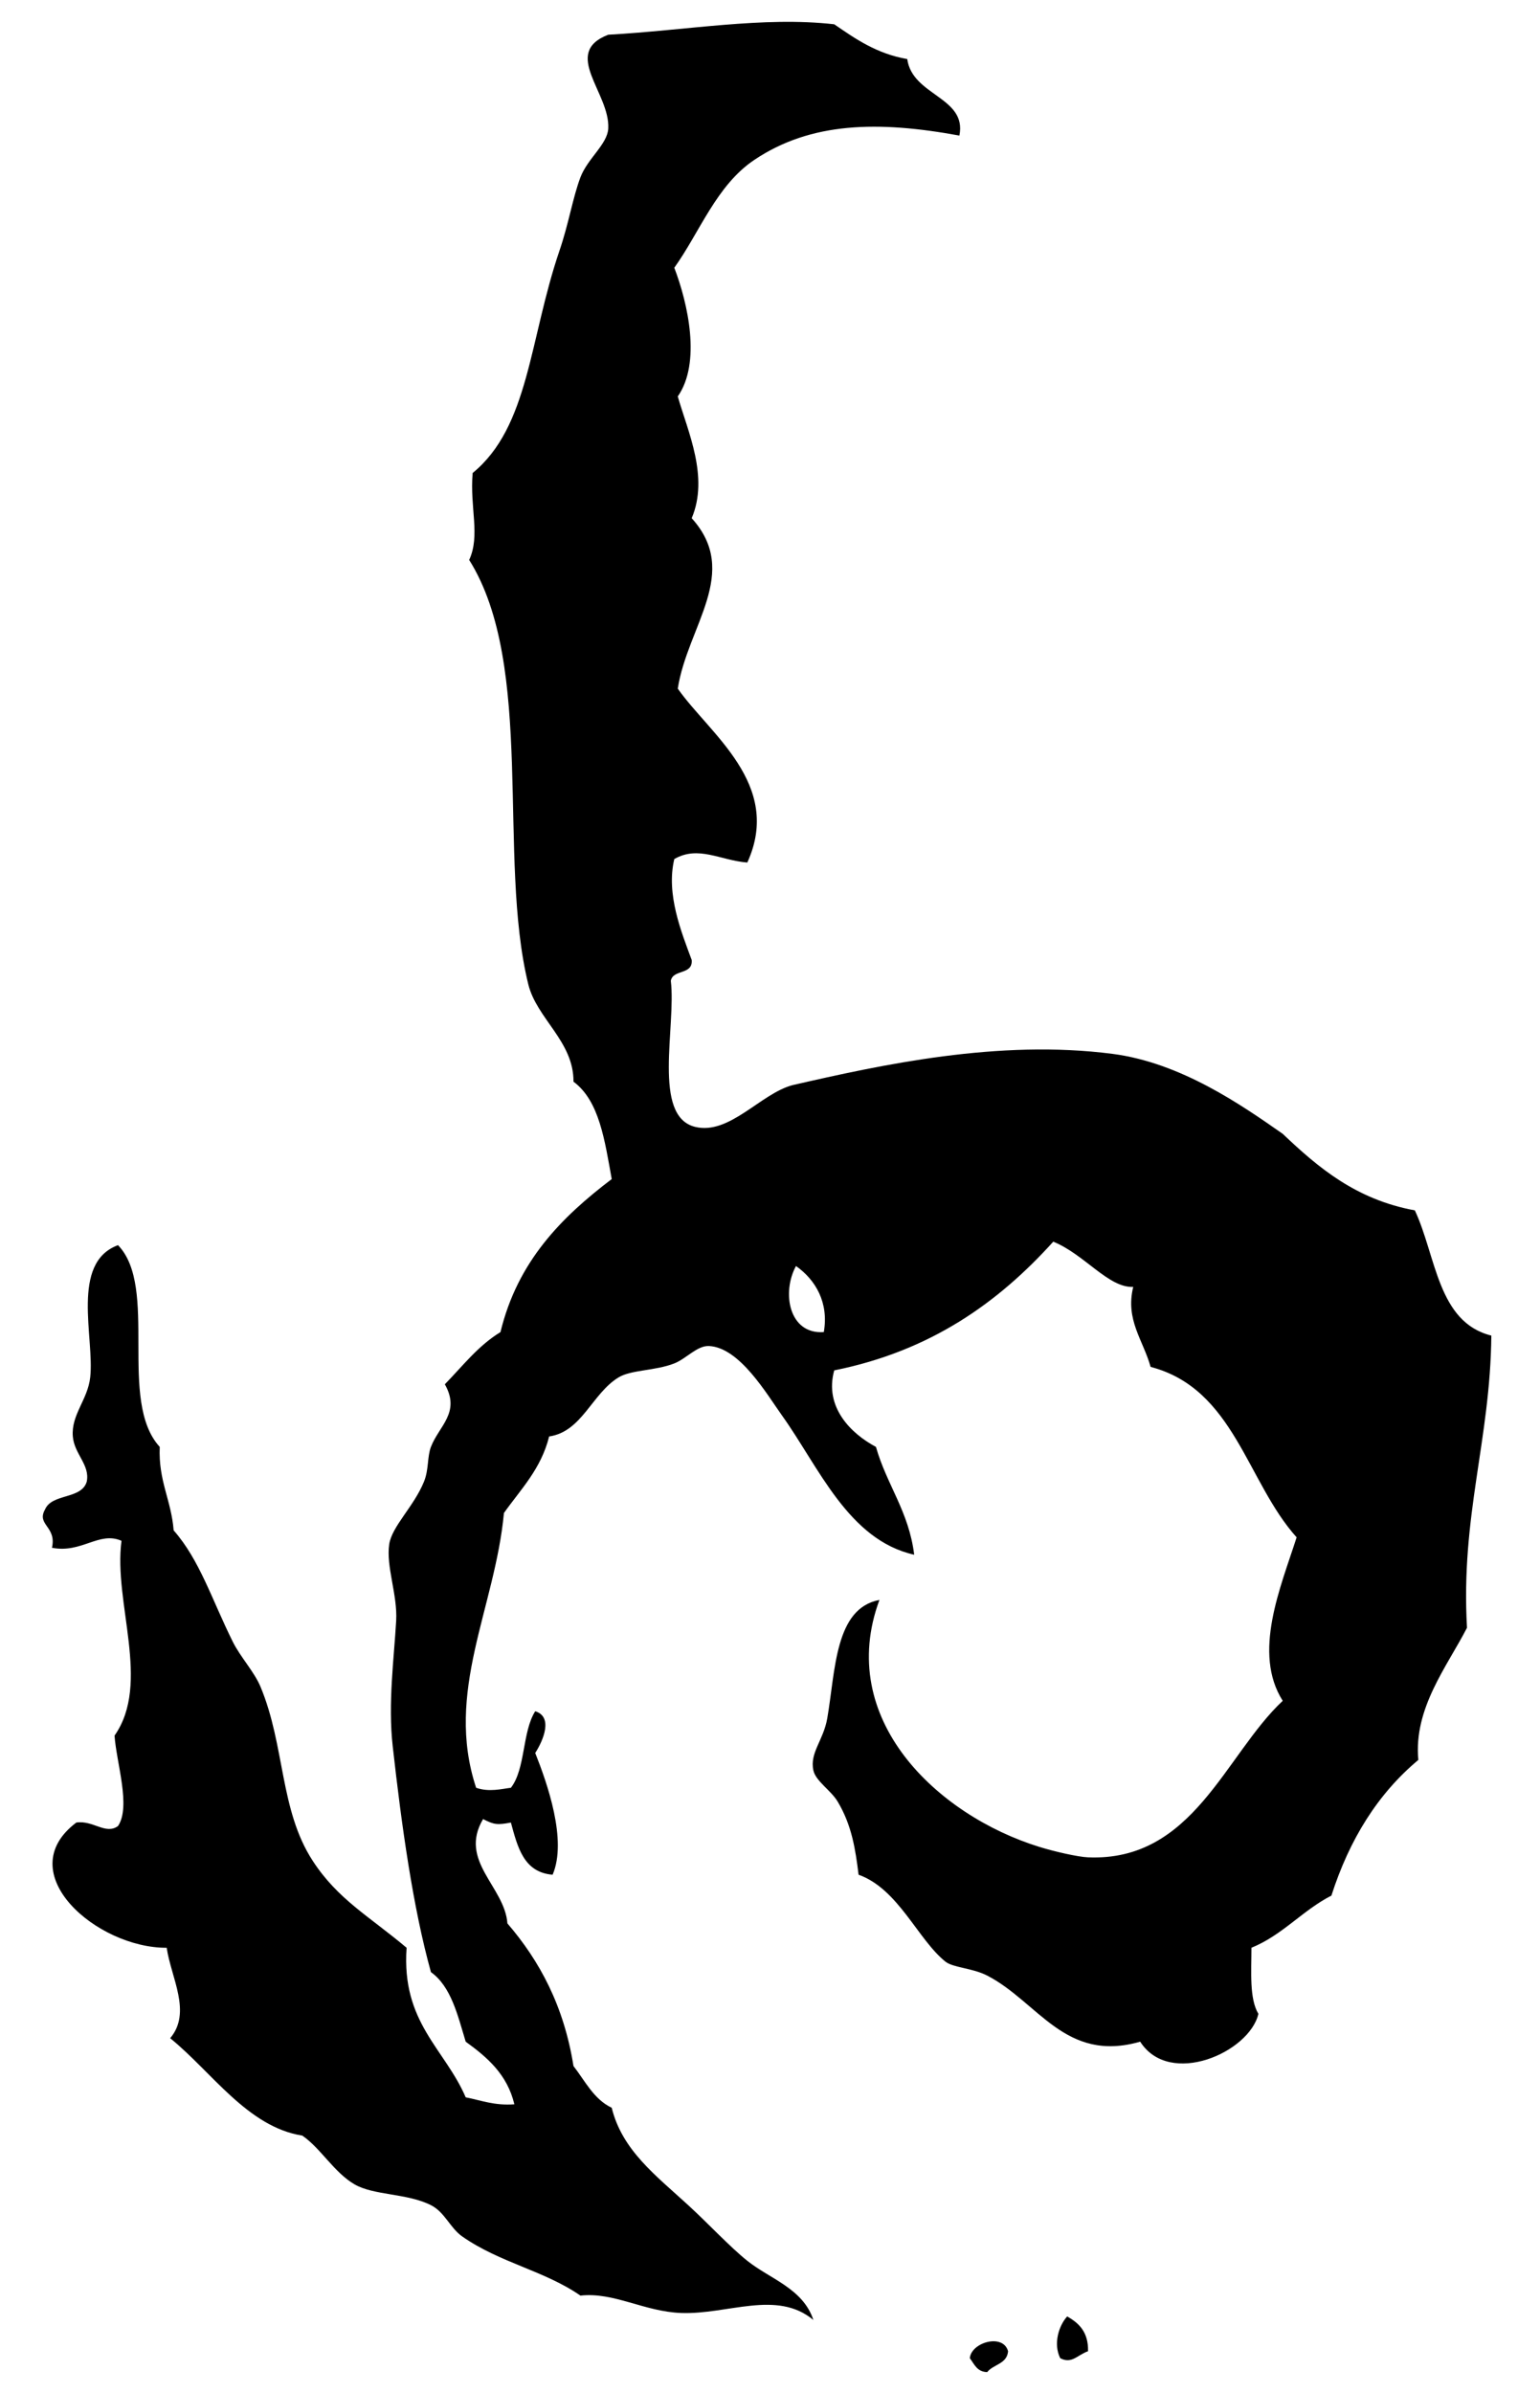 <?xml version="1.0" encoding="utf-8"?>
<!-- Generator: Adobe Illustrator 14.0.0, SVG Export Plug-In . SVG Version: 6.00 Build 43363)  -->
<!DOCTYPE svg PUBLIC "-//W3C//DTD SVG 1.1//EN" "http://www.w3.org/Graphics/SVG/1.1/DTD/svg11.dtd">
<svg version="1.1" id="Layer_1" xmlns="http://www.w3.org/2000/svg" xmlns:xlink="http://www.w3.org/1999/xlink" x="0px" y="0px"
	 width="515px" height="800px" viewBox="0 0 515 800" enable-background="new 0 0 515 800" xml:space="preserve">
<g>
	<path fill-rule="evenodd" clip-rule="evenodd" d="M320.835,45.318c-27.142-4.971-49.654-4.582-68.597,8.139
		c-12.663,8.503-18.233,24.164-26.741,36.042c4.569,11.98,9.021,31.721,1.163,43.019c3.338,11.706,10.509,26.919,4.651,40.693
		c16.493,18.209-1.435,36.115-4.651,56.971c10.522,15.056,35.188,31.949,23.253,58.133c-9.035-0.708-16.366-5.812-24.417-1.162
		c-2.818,11.733,2.391,24.454,5.814,33.717c0.459,5.111-6.266,3.036-6.977,6.976c1.832,15.32-6.333,45.298,8.139,48.833
		c11.471,2.802,21.926-11.153,32.555-13.952c29.815-6.837,68.913-15.375,106.966-10.464c23.016,2.97,43.369,17.239,56.971,26.741
		c11.924,11.329,24.532,21.975,44.182,25.58c7.176,15.302,7.579,37.376,25.578,41.855c-0.337,34.932-10.285,60.251-8.139,97.664
		c-6.616,12.895-17.904,26.872-16.276,44.183c-13.518,11.285-23.048,26.559-29.067,45.344c-9.734,4.992-16.289,13.165-26.741,17.439
		c-0.013,8.151-0.73,17.008,2.325,22.091c-2.983,12.886-29.688,24.678-39.53,9.302c-25.096,7.212-34.063-13.248-51.159-22.091
		c-4.893-2.53-11.422-2.638-13.951-4.651c-9.219-7.337-15.756-24.34-29.067-29.066c-1.036-8.401-2.238-16.488-6.976-24.416
		c-2.298-3.847-7.358-6.852-8.139-10.464c-1.279-5.929,3.364-9.979,4.651-17.44c2.746-15.922,2.514-36.755,17.439-39.53
		c-14.737,39.805,19.27,71.955,53.483,82.549c4.894,1.517,12.791,3.342,16.277,3.488c35.168,1.482,45.78-34.212,65.109-52.319
		c-10.19-16.036-0.704-37.933,4.649-54.646c-16.702-18.565-20.867-49.667-48.832-56.971c-2.518-9.04-8.511-15.678-5.812-26.742
		c-8.253,0.411-16.328-10.92-26.741-15.114c-18.396,20.359-40.975,36.536-73.249,43.02c-3.406,12.322,5.663,21.183,13.953,25.578
		c3.592,12.686,11.003,21.552,12.789,36.042c-22.036-4.926-31.872-29.306-44.182-46.507c-5.062-7.072-14.146-22.747-24.416-23.252
		c-3.991-0.198-7.607,4.238-11.626,5.812c-6.386,2.501-14.414,2.115-18.603,4.65c-8.918,5.396-12.276,18.198-23.253,19.765
		c-2.695,10.87-9.484,17.646-15.115,25.58c-2.99,31.909-19.92,59.758-9.301,91.852c4.312,1.528,8.645,0.358,11.627,0
		c4.923-6.317,3.756-18.723,8.138-25.581c5.97,1.846,2.82,9.532,0,13.953c4.034,10.186,10.758,29.183,5.813,40.693
		c-9.684-0.78-11.704-9.224-13.952-17.44c-4.437,0.825-5.6,0.771-9.302-1.163c-8.301,14.026,7.22,22.514,8.139,34.881
		c10.761,12.493,18.91,27.597,22.091,47.67c3.905,5.008,6.751,11.075,12.79,13.952c3.476,14.18,14.676,22.56,25.579,32.554
		c6.873,6.3,13.886,13.904,19.766,18.603c7.625,6.095,18.632,9.255,22.09,19.766c-12.253-10.17-28.555-1.767-44.182-2.325
		c-12.372-0.441-22.537-7.058-33.717-5.812c-12.053-8.355-26.909-10.943-39.531-19.767c-4.043-2.825-5.818-8.117-10.464-10.464
		c-7.973-4.027-19.107-3.201-25.579-6.976c-6.837-3.987-11.303-12.078-17.44-16.277c-18.286-2.864-30.375-21.396-44.181-32.555
		c7.333-8.646,0.275-20.263-1.163-30.229c-23.301,0.139-52.525-25.021-30.229-41.856c5.647-0.843,9.793,4.186,13.952,1.163
		c4.386-6.517-0.568-21.221-1.163-30.23c12.281-17.489-0.442-44.467,2.326-65.108c-7.503-3.313-13.32,4.279-23.254,2.325
		c1.625-7.169-5.26-7.617-2.325-12.789c2.3-5.452,12.19-3.312,13.952-9.302c1.167-5.61-4.168-9.199-4.651-15.115
		c-0.594-7.294,4.97-12.212,5.813-19.765c1.474-13.196-6.703-38.308,9.302-44.181c13.694,14.157-0.168,52.057,13.952,67.435
		c-0.504,11.354,3.873,17.829,4.651,27.903c8.707,9.89,12.74,23.064,19.765,37.206c2.594,5.221,7.163,9.981,9.301,15.114
		c8.219,19.726,6.37,41.134,17.44,58.134c8.411,12.916,18.731,18.415,31.393,29.066c-1.772,25.026,12.775,33.73,19.765,49.995
		c5.195,1.006,9.578,2.824,16.277,2.325c-2.391-10.011-9.082-15.722-16.277-20.928c-2.711-8.917-4.86-18.394-11.626-23.254
		c-6.02-21.669-9.81-48.938-12.789-75.573c-1.603-14.321,0.446-29.288,1.162-41.855c0.496-8.688-3.427-18.149-2.325-25.58
		c0.89-5.997,8.252-12.626,11.626-20.928c1.668-4.1,1.044-8.27,2.326-11.626c2.675-7.004,10.001-11.454,4.651-20.929
		c5.941-6.073,11.13-12.897,18.603-17.44c5.73-23.723,20.466-38.441,37.206-51.157c-2.332-12.783-4.096-26.134-12.79-32.555
		c0.085-13.481-12.287-21.043-15.115-32.554c-10.409-42.38,2.43-106.496-19.765-141.845c3.796-8.232,0.161-17.42,1.163-29.067
		c18.918-15.471,18.913-44.694,29.066-74.411c3.064-8.967,4.425-17.693,6.976-24.416c2.382-6.28,9-11.05,9.301-16.277
		c0.687-11.893-15.794-25.31,0-31.392c26.13-1.428,51.731-6.189,75.573-3.488c7.117,4.897,14.188,9.841,24.416,11.626
		C305.09,32.063,323.432,32.406,320.835,45.318z M275.492,445.275c1.715-9.812-2.705-17.439-9.302-22.09
		C261.356,432.05,263.814,446.103,275.492,445.275z"/>
	<path fill-rule="evenodd" clip-rule="evenodd" d="M356.878,774.312c3.983,2.219,7.129,5.274,6.978,11.627
		c-3.615,1.267-5.417,4.342-9.301,2.326C352.151,783.425,354.104,777.344,356.878,774.312z"/>
	<path fill-rule="evenodd" clip-rule="evenodd" d="M337.114,785.938c-0.354,4.299-4.942,4.359-6.978,6.976
		c-3.408-0.079-4.317-2.657-5.812-4.649C324.768,782.975,335.463,779.861,337.114,785.938z"/>
</g>
</svg>
